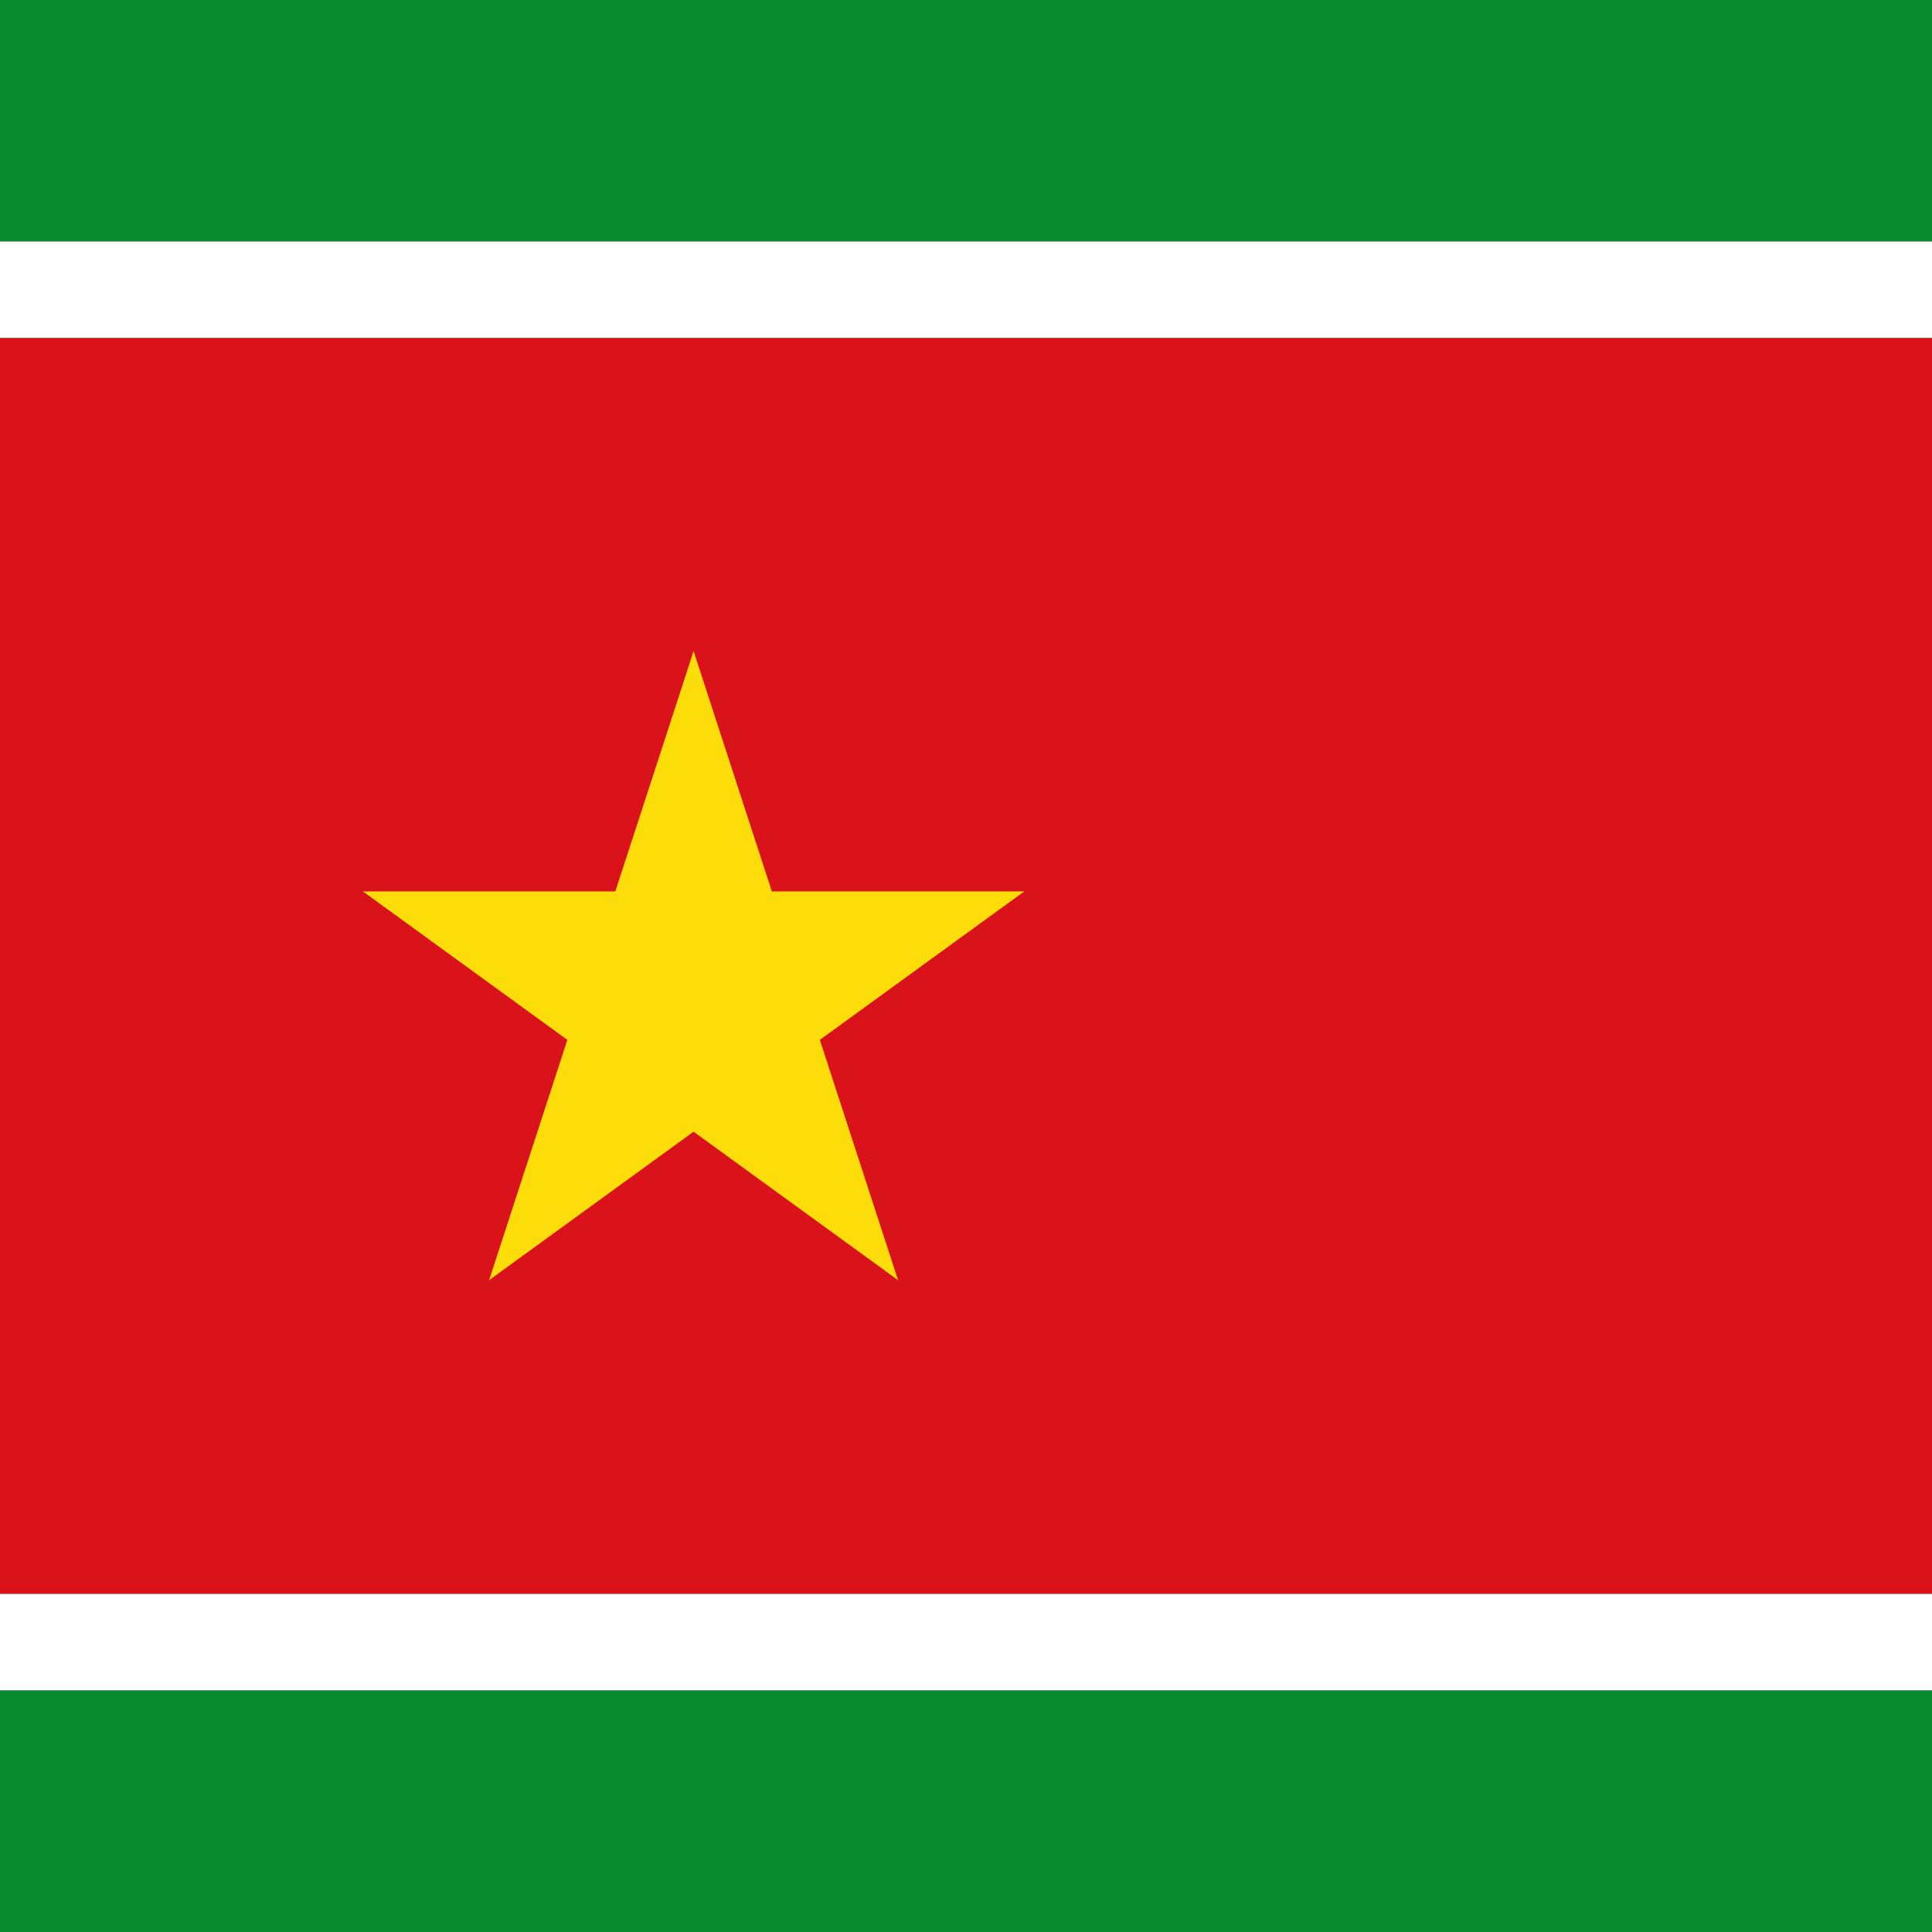 <?xml version="1.0"?>
<svg xmlns="http://www.w3.org/2000/svg" xmlns:xlink="http://www.w3.org/1999/xlink" version="1.1" width="360" height="360" viewBox="0 0 360 360">
<rect x="0" y="0" width="360" height="360" fill="#333333" stroke="none"/>
<!-- Generated by Kreative Vexillo v1.0 -->
<style>
.green{fill:rgb(7,137,48);}
.red{fill:rgb(218,18,26);}
.white{fill:rgb(255,255,255);}
.yellow{fill:rgb(252,221,9);}
</style>
<defs>
<path id="star" d="M 0.0 -1.0 L 0.225 -0.309 L 0.951 -0.309 L 0.363 0.118 L 0.588 0.809 L 0.0 0.382 L -0.588 0.809 L -0.363 0.118 L -0.951 -0.309 L -0.225 -0.309 Z"/>
</defs>
<g>
<g>
<rect x="0" y="0" width="360" height="45" class="green"/>
<rect x="0" y="45" width="360" height="18" class="white"/>
<rect x="0" y="63" width="360" height="234" class="red"/>
<rect x="0" y="297" width="360" height="18" class="white"/>
<rect x="0" y="315" width="360" height="45" class="green"/>
</g>
<use xlink:href="#star" transform="translate(129.24 186.12) scale(64.8 64.8) rotate(0)" class="yellow"/>
</g>
</svg>
